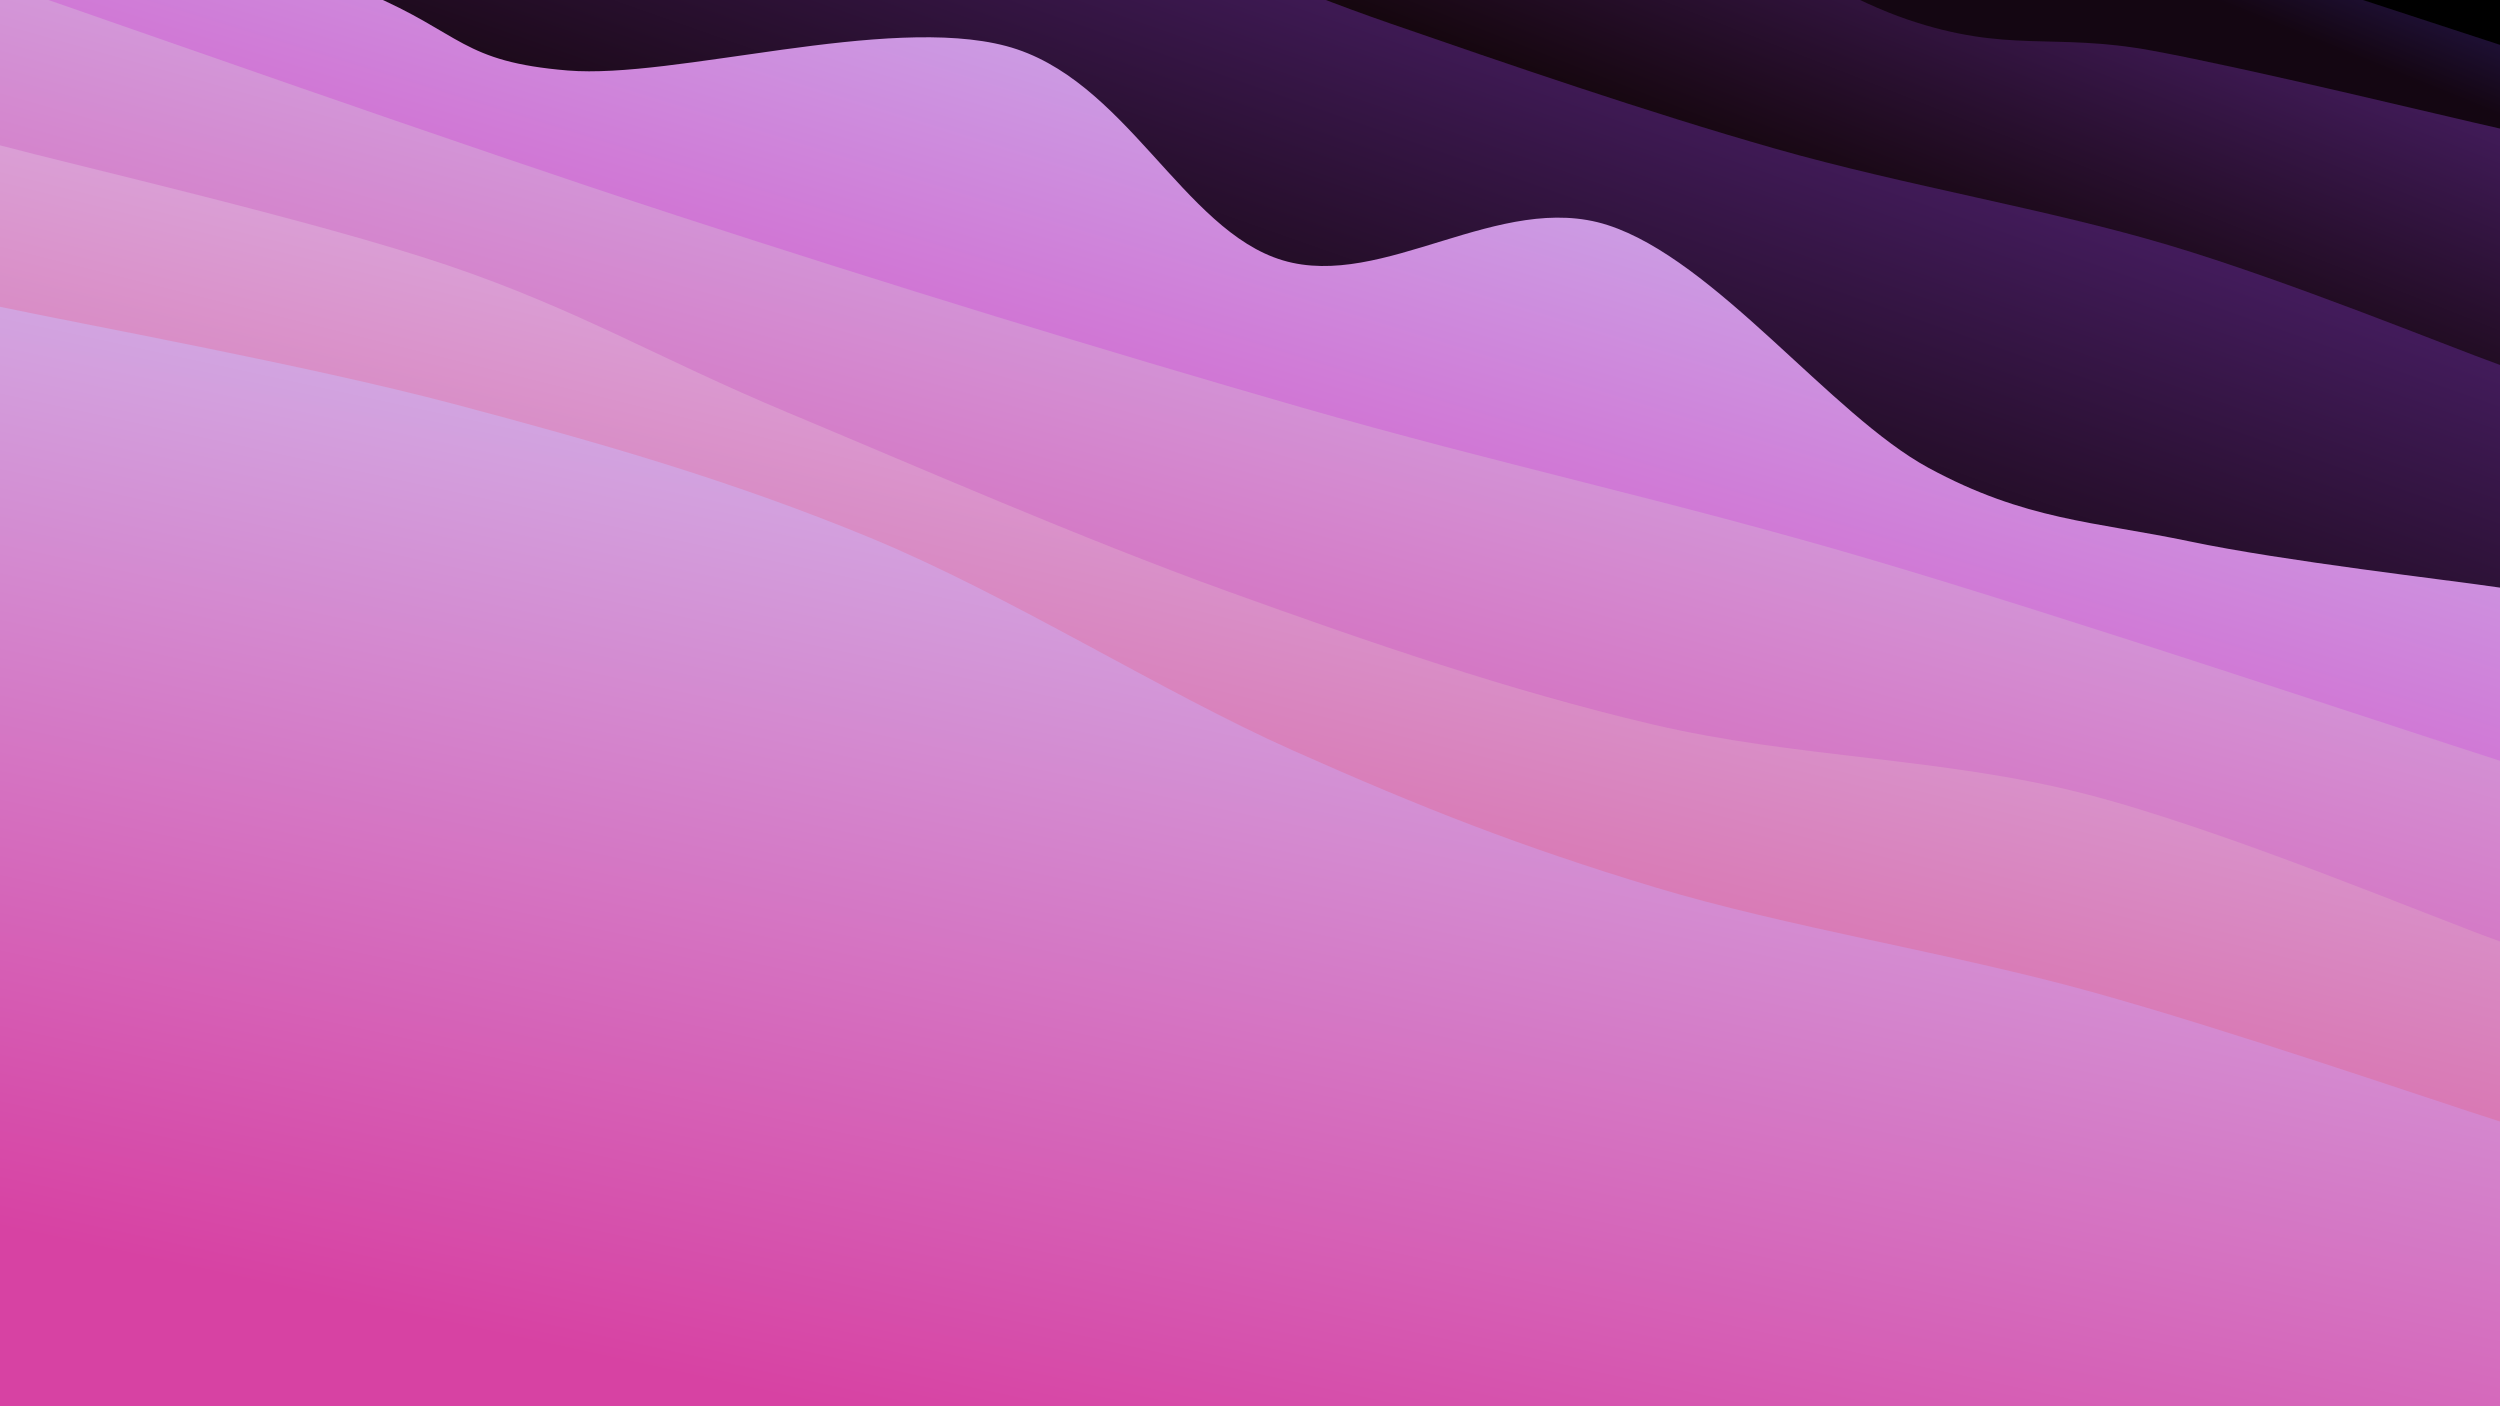 <svg class="canvas" viewBox="0 0 1920 1080" preserveAspectRatio="xMaxYMid slice" xmlns="http://www.w3.org/2000/svg" version="1.1" xmlns:xlink="http://www.w3.org/1999/xlink" xmlns:svgjs="http://svgjs.dev/svgjs"><rect width="1920" height="1080" fill="hsl(285, 65%, 15%)"></rect><defs><linearGradient x1="0.5" y1="0" x2="0" y2="1" id="SvgjsLinearGradient1511"><stop stop-color="#37288a" offset="0"></stop><stop stop-color="#140612" offset="0.1"></stop></linearGradient><linearGradient x1="0.5" y1="0" x2="0" y2="1" id="SvgjsLinearGradient1512"><stop stop-color="#5e288a" offset="0"></stop><stop stop-color="#14060c" offset="0.229"></stop></linearGradient><linearGradient x1="0.5" y1="0" x2="0" y2="1" id="SvgjsLinearGradient1513"><stop stop-color="#5e288a" offset="0"></stop><stop stop-color="#14060c" offset="0.357"></stop></linearGradient><linearGradient x1="0.5" y1="0" x2="0" y2="1" id="SvgjsLinearGradient1514"><stop stop-color="#c7c0f2" offset="0"></stop><stop stop-color="#d742c0" offset="0.486"></stop></linearGradient><linearGradient x1="0.5" y1="0" x2="0" y2="1" id="SvgjsLinearGradient1515"><stop stop-color="#d1c0f2" offset="0"></stop><stop stop-color="#d742a3" offset="0.614"></stop></linearGradient><linearGradient x1="0.5" y1="0" x2="0" y2="1" id="SvgjsLinearGradient1516"><stop stop-color="#dbc0f2" offset="0"></stop><stop stop-color="#d74285" offset="0.743"></stop></linearGradient><linearGradient x1="0.5" y1="0" x2="0" y2="1" id="SvgjsLinearGradient1517"><stop stop-color="#d1c0f2" offset="0"></stop><stop stop-color="#d742a3" offset="0.871"></stop></linearGradient></defs><path d="M0,-505.55C47.429,-489.978,182.348,-443.409,284.575,-412.119C386.803,-380.829,502.486,-343.535,613.367,-317.81C724.249,-292.086,837.099,-281.799,949.867,-257.773C1062.635,-233.748,1184.509,-203.929,1289.977,-173.657C1395.445,-143.384,1477.671,-110.821,1582.675,-76.136C1687.679,-41.452,1863.779,16.019,1920,34.45L 1920 1080 L 0 1080 Z" fill="url(&quot;#SvgjsLinearGradient1511&quot;)"></path><path d="M0,-455.546C38.464,-453.482,151.045,-463.927,230.782,-443.161C310.519,-422.395,402.811,-371.568,478.422,-330.951C554.033,-290.333,608.254,-232.238,684.447,-199.456C760.64,-166.675,851.873,-147.61,935.582,-134.264C1019.29,-120.917,1098.512,-144.24,1186.698,-119.377C1274.883,-94.514,1387.053,-11.456,1464.695,14.915C1542.337,41.285,1576.667,24.876,1652.552,38.847C1728.436,52.818,1875.425,88.758,1920,98.74L 1920 1080 L 0 1080 Z" fill="url(&quot;#SvgjsLinearGradient1512&quot;)"></path><path d="M0,-288.269C50.641,-274.122,215.054,-225.857,303.847,-203.388C392.641,-180.92,442.604,-176.502,532.761,-153.46C622.918,-130.417,755.522,-93.754,844.79,-65.134C934.057,-36.515,981.859,-11.65,1068.368,18.258C1154.876,48.167,1264.344,85.991,1363.84,114.316C1463.336,142.641,1572.652,160.544,1665.346,188.208C1758.039,215.873,1877.558,264.953,1920,280.302L 1920 1080 L 0 1080 Z" fill="url(&quot;#SvgjsLinearGradient1513&quot;)"></path><path d="M0,-131.563C47.094,-110.485,209.882,-36.041,282.563,-5.09C355.245,25.861,354.392,47.402,436.087,54.143C517.782,60.884,681.205,11.051,772.734,35.354C864.263,59.658,908.296,177.052,985.262,199.962C1062.229,222.872,1151.922,146.272,1234.534,172.814C1317.146,199.356,1406.428,318.718,1480.933,359.212C1555.438,399.706,1608.387,400.43,1681.565,415.777C1754.743,431.124,1880.261,445.374,1920,451.294L 1920 1080 L 0 1080 Z" fill="url(&quot;#SvgjsLinearGradient1514&quot;)"></path><path d="M0,-12.866C86.428,16.803,352.119,110.897,518.569,165.152C685.019,219.408,845.876,268.635,998.701,312.666C1151.526,356.697,1281.968,384.068,1435.518,429.337C1589.068,474.605,1839.253,558.453,1920,584.276L 1920 1080 L 0 1080 Z" fill="url(&quot;#SvgjsLinearGradient1515&quot;)"></path><path d="M0,111.611C57.32,126.979,243.124,169.626,343.922,203.815C444.719,238.003,505.067,275.057,604.784,316.743C704.5,358.429,831.573,414.01,942.221,453.93C1052.869,493.85,1158.973,530.337,1268.671,556.261C1378.37,582.186,1491.857,581.678,1600.412,609.474C1708.967,637.271,1866.735,704.112,1920,723.04L 1920 1080 L 0 1080 Z" fill="url(&quot;#SvgjsLinearGradient1516&quot;)"></path><path d="M0,235.615C58.037,248.042,236.844,280.616,348.222,310.178C459.6,339.74,560.855,368.643,668.269,412.986C775.683,457.329,892.325,531.516,992.708,576.236C1093.091,620.956,1168.33,650.398,1270.568,681.306C1372.806,712.214,1497.898,731.679,1606.137,761.683C1714.375,791.687,1867.689,844.722,1920,861.329L 1920 1080 L 0 1080 Z" fill="url(&quot;#SvgjsLinearGradient1517&quot;)"></path></svg>